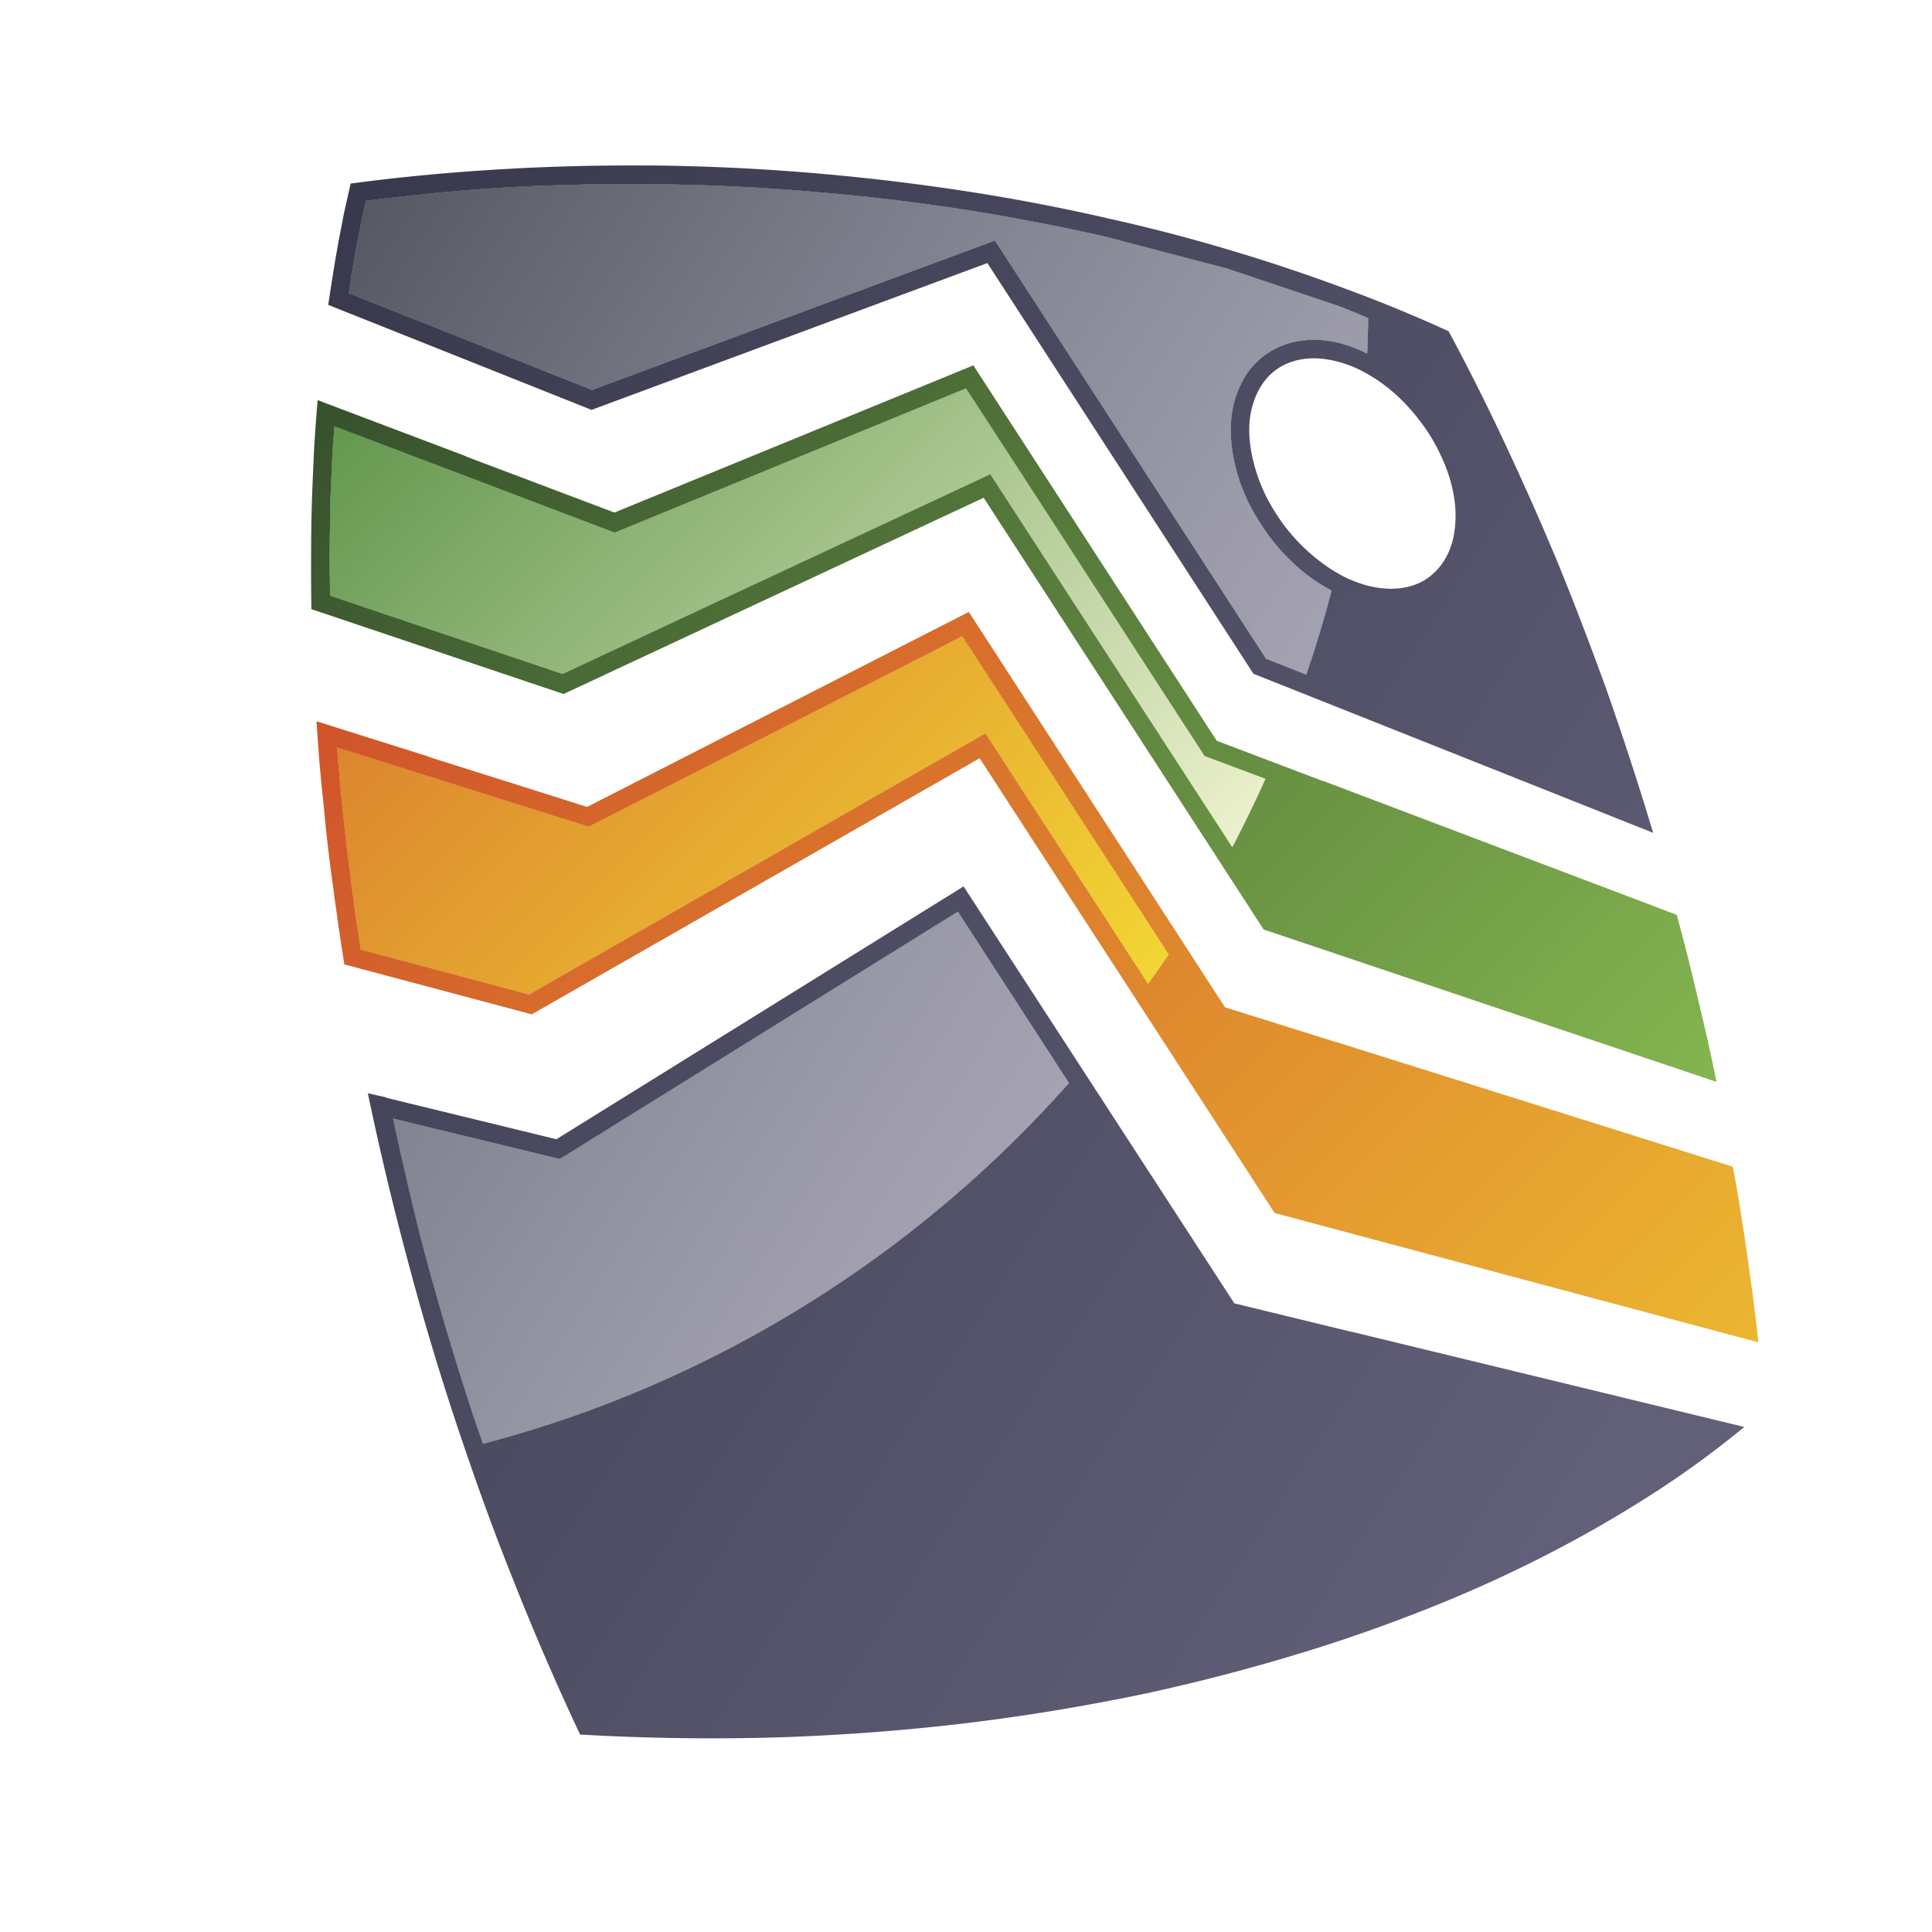 <svg xmlns="http://www.w3.org/2000/svg" width="100" height="100" viewBox="0 0 100 100"><path fill="none" d="M68.532 18.582c-.699-.086-1.332 0-1.866.218a2.91 2.91 0 0 0-1.326 1.082c-.336.488-.554 1.095-.646 1.794-.079.686-.013 1.478.211 2.328a8.62 8.62 0 0 0 1.05 2.434 9.665 9.665 0 0 0 1.675 2.039c.64.586 1.325 1.075 2.037 1.425.713.335 1.438.541 2.144.567.054.007.113.007.166.007.633 0 1.188-.133 1.662-.39a3.131 3.131 0 0 0 1.193-1.207c.291-.514.455-1.121.495-1.813.053-.679-.04-1.431-.264-2.223-.231-.792-.595-1.557-1.022-2.27a10.693 10.693 0 0 0-1.538-1.913 8.385 8.385 0 0 0-1.899-1.398 5.89 5.89 0 0 0-2.072-.68z"/><linearGradient id="a" gradientUnits="userSpaceOnUse" x1="-454.65" y1="554.348" x2="-447.895" y2="554.348" gradientTransform="scale(-31.692 31.692) rotate(-32.891 -1162.694 -487.597)"><stop offset="0" stop-color="#616078"/><stop offset=".772" stop-color="#17182a"/><stop offset="1" stop-color="#17182a"/></linearGradient><path fill="url(#a)" d="M85.971 77.039a50.005 50.005 0 0 0 4.313-3.18L69.97 68.933v.007l-6.081-1.478L49.874 45.88 28.8 58.967l-8.818-2.15.014-.014-.957-.217a156.385 156.385 0 0 0 2.051 8.606 139.989 139.989 0 0 0 2.533 8.496c.93 2.796 1.919 5.552 3 8.231a136.352 136.352 0 0 0 3.403 7.861c3.443.198 6.887.244 10.309.145 3.317-.112 6.589-.362 9.822-.752 3.125-.382 6.193-.896 9.2-1.529a100.795 100.795 0 0 0 8.463-2.229 84.258 84.258 0 0 0 7.018-2.532 69.237 69.237 0 0 0 6.016-2.824 65.2 65.2 0 0 0 5.117-3.02zm-60.97-2.31c-.151-.448-.316-.896-.468-1.345a162.846 162.846 0 0 1-2.526-8.442c-.614-2.321-1.148-4.689-1.662-7.045l8.62 2.091.342-.203S48.098 48.11 49.582 47.186c.402.633 2.961 4.571 5.745 8.871-7.927 8.938-18.42 15.547-30.326 18.672z"/><linearGradient id="b" gradientUnits="userSpaceOnUse" x1="-454.65" y1="552.883" x2="-447.894" y2="552.883" gradientTransform="scale(-31.692 31.692) rotate(-32.891 -1162.694 -487.597)"><stop offset="0" stop-color="#616078"/><stop offset=".772" stop-color="#17182a"/><stop offset="1" stop-color="#17182a"/></linearGradient><path fill="url(#b)" d="M17.812 10.997l-.297 1.537c-.092.541-.191 1.068-.27 1.603-.092.541-.172 1.095-.257 1.643l13.633 5.435 20.486-7.599 13.771 21.258 20.704 8.238-.007-.013c-.007-.014-.007-.02-.013-.033 0 0-.007-.02-.007-.026 0-.007-.007-.007-.014-.02a171.989 171.989 0 0 0-2.328-7.149 172.346 172.346 0 0 0-2.559-6.688 152.416 152.416 0 0 0-2.757-6.226 116.57 116.57 0 0 0-2.916-5.811 74.43 74.43 0 0 0-5.316-2.19 91.843 91.843 0 0 0-5.855-1.966 90.252 90.252 0 0 0-6.464-1.688 101.924 101.924 0 0 0-7.137-1.372A118.22 118.22 0 0 0 42.572 9a112.56 112.56 0 0 0-7.915-.422c-.659-.014-1.318-.014-1.979-.014-2.071 0-4.129.053-6.187.166-2.796.151-5.58.402-8.337.771-.118.486-.223.988-.342 1.496zM74.04 22.571c.428.712.791 1.478 1.022 2.27.224.792.316 1.543.264 2.223-.04.693-.204 1.299-.495 1.813-.29.515-.692.923-1.193 1.207-.475.257-1.029.39-1.662.39-.053 0-.112 0-.166-.007-.705-.026-1.431-.232-2.144-.567-.712-.35-1.397-.838-2.037-1.425a9.64 9.64 0 0 1-1.675-2.039 8.62 8.62 0 0 1-1.05-2.434c-.224-.851-.29-1.642-.211-2.328.093-.699.311-1.306.646-1.794a2.922 2.922 0 0 1 1.326-1.082c.534-.218 1.167-.304 1.866-.218a5.898 5.898 0 0 1 2.07.679c.667.356 1.32.831 1.899 1.398.57.556 1.098 1.216 1.54 1.914zm-55.581-9.853l.303-1.529s.093-.396.179-.792c2.5-.317 5.052-.568 7.604-.712 2.031-.106 4.096-.158 6.147-.158.647 0 1.293 0 1.946.02 2.618.046 5.256.179 7.855.416 2.52.211 5.065.521 7.579.91 2.395.382 4.775.844 7.07 1.358l6.392 1.675 5.805 1.953s.646.25 1.478.607c-.014.606-.014 1.213-.054 1.833-.699-.343-1.397-.581-2.117-.672-.851-.1-1.643 0-2.342.29a3.947 3.947 0 0 0-1.754 1.412 5.068 5.068 0 0 0-.805 2.229c-.026.237-.04.488-.04.732 0 .627.093 1.273.264 1.958a9.465 9.465 0 0 0 1.175 2.691c.508.832 1.12 1.583 1.834 2.243a8.96 8.96 0 0 0 1.944 1.385 58.564 58.564 0 0 1-1.312 4.354 342.472 342.472 0 0 0-2.077-.825c-.337-.508-14.036-21.646-14.036-21.646s-20.189 7.485-20.855 7.736c-.614-.251-11.352-4.524-12.585-5.013.073-.435.125-.883.125-.883l.277-1.572z"/><linearGradient id="c" gradientUnits="userSpaceOnUse" x1="-463.755" y1="558.608" x2="-457.002" y2="558.608" gradientTransform="scale(-11.276 11.276) rotate(-45 -902.545 -269.158)"><stop offset="0" stop-color="#84b54f"/><stop offset="1" stop-color="#36502d"/></linearGradient><path fill="url(#c)" d="M50.915 25.764L65.406 48.11l23.44 7.888c-.146-.726-.303-1.438-.462-2.17-.171-.719-.329-1.438-.507-2.156-.166-.726-.344-1.452-.521-2.164-.185-.725-.376-1.438-.567-2.156L68.486 40.42v.013l-5.508-2.09-12.597-19.432-18.579 7.618-7.684-2.902.013-.007-7.69-2.909c-.073.844-.132 1.688-.185 2.559-.04.872-.079 1.768-.112 2.665-.026.911-.04 1.821-.04 2.751-.007.93 0 1.879.013 2.843l13.053 4.393 21.745-10.158zM17.086 30.83c-.013-.778-.026-2.144-.026-2.144l.04-2.731.112-2.625s.053-.639.099-1.26c1.715.647 6.463 2.447 6.463 2.447l8.041 3.054.349-.145s16.483-6.768 17.834-7.321c.818 1.24 12.347 19.028 12.347 19.028l3.153 1.181a67.42 67.42 0 0 1-1.715 3.536L51.258 24.544S29.79 34.562 29.117 34.886c-.659-.231-10.909-3.668-12.031-4.056z"/><linearGradient id="d" gradientUnits="userSpaceOnUse" x1="-464.677" y1="559.453" x2="-457.923" y2="559.453" gradientTransform="scale(-11.179 11.179) rotate(-45 -902.475 -268.98)"><stop offset="0" stop-color="#ebb631"/><stop offset="1" stop-color="#d0532a"/></linearGradient><path fill="url(#d)" d="M65.974 62.785l25.037 6.694c-.073-.759-.172-1.517-.264-2.27-.1-.764-.211-1.516-.317-2.281-.105-.752-.224-1.504-.344-2.269a64.557 64.557 0 0 0-.395-2.27l-20.513-6.45.02.014-5.791-1.814-13.262-20.466L30.39 41.765l-8.211-2.592.02-.007-5.818-1.833c.046.712.099 1.411.152 2.124.066.712.132 1.431.211 2.15.066.726.146 1.458.224 2.19.092.746.185 1.484.291 2.23.039.329.079.646.132.969.046.329.086.653.131.97.053.329.106.659.146.975.06.33.105.647.152.976l9.703 2.586 23.183-13.257 15.268 23.539zM27.382 51.474c-.653-.178-7.69-2.059-8.712-2.321-.007-.139-.053-.356-.047-.356l-.25-1.636s-.04-.291-.033-.291l-.132-.963-.277-2.216-.237-2.175-.191-2.138s-.033-.396-.046-.686c1.583.501 4.432 1.399 4.432 1.399l8.587 2.704.356-.185s17.558-8.944 18.969-9.676c.64.969 7.13 10.982 10.691 16.47-.35.513-.706 1.008-1.068 1.516-4.096-6.305-8.416-12.966-8.416-12.966l-23.626 13.52z"/><linearGradient id="e" gradientUnits="userSpaceOnUse" x1="-454.651" y1="554.211" x2="-447.892" y2="554.211" gradientTransform="scale(-31.692 31.692) rotate(-32.891 -1162.694 -487.597)"><stop offset="0" stop-color="#616078"/><stop offset=".772" stop-color="#17182a"/><stop offset="1" stop-color="#17182a"/></linearGradient><path fill="url(#e)" d="M55.328 56.058c-2.783-4.3-5.343-8.238-5.745-8.871L29.308 59.786l-.342.203-8.62-2.091c.513 2.355 1.048 4.724 1.662 7.045a162.261 162.261 0 0 0 2.526 8.442c.152.448.317.896.468 1.345 11.905-3.126 22.398-9.735 30.326-18.672z"/><linearGradient id="f" gradientUnits="userSpaceOnUse" x1="-456.94" y1="553.066" x2="-450.183" y2="553.066" gradientTransform="scale(-42.189 42.189) rotate(-32.891 -1160.795 -486.792)"><stop offset="0" stop-color="#dedced"/><stop offset=".276" stop-color="#dcdaeb"/><stop offset=".422" stop-color="#d4d2e3"/><stop offset=".538" stop-color="#c7c5d5"/><stop offset=".639" stop-color="#b4b2c2"/><stop offset=".729" stop-color="#9b9aa9"/><stop offset=".811" stop-color="#7d7c8a"/><stop offset=".888" stop-color="#595966"/><stop offset=".959" stop-color="#31313d"/><stop offset="1" stop-color="#161621"/></linearGradient><path fill="url(#f)" d="M55.328 56.058c-2.783-4.3-5.343-8.238-5.745-8.871L29.308 59.786l-.342.203-8.62-2.091c.513 2.355 1.048 4.724 1.662 7.045a162.261 162.261 0 0 0 2.526 8.442c.152.448.317.896.468 1.345 11.905-3.126 22.398-9.735 30.326-18.672z"/><linearGradient id="g" gradientUnits="userSpaceOnUse" x1="-454.649" y1="552.893" x2="-447.896" y2="552.893" gradientTransform="scale(-31.692 31.692) rotate(-32.891 -1162.694 -487.597)"><stop offset="0" stop-color="#616078"/><stop offset=".772" stop-color="#17182a"/><stop offset="1" stop-color="#17182a"/></linearGradient><path fill="url(#g)" d="M30.641 20.184c.666-.251 20.855-7.736 20.855-7.736s13.699 21.138 14.036 21.646c.104.04.89.35 2.077.825a58.898 58.898 0 0 0 1.312-4.354 8.87 8.87 0 0 1-1.944-1.385 10.478 10.478 0 0 1-1.834-2.243 9.478 9.478 0 0 1-1.175-2.691 8.082 8.082 0 0 1-.264-1.958c0-.244.014-.495.04-.732.099-.844.382-1.59.805-2.229a3.954 3.954 0 0 1 1.754-1.412c.699-.29 1.491-.39 2.342-.29.72.092 1.418.33 2.117.672.04-.62.04-1.227.054-1.833-.832-.357-1.478-.607-1.478-.607l-5.805-1.953-6.392-1.675a116.513 116.513 0 0 0-7.07-1.358 109.419 109.419 0 0 0-7.579-.91c-2.599-.237-5.237-.37-7.855-.416-.653-.02-1.299-.02-1.946-.02-2.051 0-4.116.052-6.147.158-2.553.145-5.105.396-7.604.712-.086.396-.179.792-.179.792l-.303 1.529-.277 1.57s-.053.448-.125.883c1.234.491 11.971 4.764 12.585 5.015z"/><linearGradient id="h" gradientUnits="userSpaceOnUse" x1="-456.937" y1="552.076" x2="-450.184" y2="552.076" gradientTransform="scale(-42.189 42.189) rotate(-32.891 -1160.795 -486.792)"><stop offset="0" stop-color="#dedced"/><stop offset=".276" stop-color="#dcdaeb"/><stop offset=".422" stop-color="#d4d2e3"/><stop offset=".538" stop-color="#c7c5d5"/><stop offset=".639" stop-color="#b4b2c2"/><stop offset=".729" stop-color="#9b9aa9"/><stop offset=".811" stop-color="#7d7c8a"/><stop offset=".888" stop-color="#595966"/><stop offset=".959" stop-color="#31313d"/><stop offset="1" stop-color="#161621"/></linearGradient><path fill="url(#h)" d="M30.641 20.184c.666-.251 20.855-7.736 20.855-7.736s13.699 21.138 14.036 21.646c.104.04.89.35 2.077.825a58.898 58.898 0 0 0 1.312-4.354 8.87 8.87 0 0 1-1.944-1.385 10.478 10.478 0 0 1-1.834-2.243 9.478 9.478 0 0 1-1.175-2.691 8.082 8.082 0 0 1-.264-1.958c0-.244.014-.495.04-.732.099-.844.382-1.59.805-2.229a3.954 3.954 0 0 1 1.754-1.412c.699-.29 1.491-.39 2.342-.29.72.092 1.418.33 2.117.672.04-.62.04-1.227.054-1.833-.832-.357-1.478-.607-1.478-.607l-5.805-1.953-6.392-1.675a116.513 116.513 0 0 0-7.07-1.358 109.419 109.419 0 0 0-7.579-.91c-2.599-.237-5.237-.37-7.855-.416-.653-.02-1.299-.02-1.946-.02-2.051 0-4.116.052-6.147.158-2.553.145-5.105.396-7.604.712-.086.396-.179.792-.179.792l-.303 1.529-.277 1.57s-.053.448-.125.883c1.234.491 11.971 4.764 12.585 5.015z"/><linearGradient id="i" gradientUnits="userSpaceOnUse" x1="-464.677" y1="559.795" x2="-457.921" y2="559.795" gradientTransform="scale(-11.179 11.179) rotate(-45 -902.475 -268.98)"><stop offset="0" stop-color="#ebb631"/><stop offset="1" stop-color="#d0532a"/></linearGradient><path fill="url(#i)" d="M59.424 50.919c.362-.508.719-1.002 1.068-1.516-3.562-5.487-10.052-15.5-10.691-16.47-1.411.732-18.969 9.676-18.969 9.676l-.356.185-8.587-2.704s-2.849-.898-4.432-1.399c.013.29.046.686.046.686l.191 2.138.237 2.175.277 2.216.132.963c-.006 0 .033.291.033.291l.25 1.636c-.006 0 .04.217.047.356 1.022.263 8.06 2.144 8.712 2.321l23.625-13.521s4.321 6.662 8.417 12.967z"/><linearGradient id="j" gradientUnits="userSpaceOnUse" x1="-473.213" y1="569.547" x2="-466.461" y2="569.547" gradientTransform="scale(-5.676 5.676) rotate(-45 -916.214 -270.276)"><stop offset="0" stop-color="#f2d634"/><stop offset="1" stop-color="#dc862e"/></linearGradient><path fill="url(#j)" d="M59.424 50.919c.362-.508.719-1.002 1.068-1.516-3.562-5.487-10.052-15.5-10.691-16.47-1.411.732-18.969 9.676-18.969 9.676l-.356.185-8.587-2.704s-2.849-.898-4.432-1.399c.013.29.046.686.046.686l.191 2.138.237 2.175.277 2.216.132.963c-.006 0 .033.291.033.291l.25 1.636c-.006 0 .04.217.047.356 1.022.263 8.06 2.144 8.712 2.321l23.625-13.521s4.321 6.662 8.417 12.967z"/><linearGradient id="k" gradientUnits="userSpaceOnUse" x1="-463.755" y1="558.855" x2="-457" y2="558.855" gradientTransform="scale(-11.276 11.276) rotate(-45 -902.545 -269.158)"><stop offset="0" stop-color="#84b54f"/><stop offset="1" stop-color="#36502d"/></linearGradient><path fill="url(#k)" d="M63.784 43.85a68.62 68.62 0 0 0 1.715-3.536l-3.153-1.181S50.817 21.345 49.999 20.105l-17.834 7.321-.349.145-8.041-3.054s-4.749-1.8-6.463-2.447c-.046.621-.099 1.26-.099 1.26l-.113 2.625-.04 2.731s.013 1.365.026 2.144c1.122.389 11.372 3.825 12.031 4.056.672-.324 22.142-10.342 22.142-10.342L63.784 43.85z"/><linearGradient id="l" gradientUnits="userSpaceOnUse" x1="-467.991" y1="563.986" x2="-461.237" y2="563.986" gradientTransform="scale(-7.259 7.259) rotate(-45 -910.496 -269.873)"><stop offset="0" stop-color="#ecf1cd"/><stop offset="1" stop-color="#61964c"/></linearGradient><path fill="url(#l)" d="M63.784 43.85a68.62 68.62 0 0 0 1.715-3.536l-3.153-1.181S50.817 21.345 49.999 20.105l-17.834 7.321-.349.145-8.041-3.054s-4.749-1.8-6.463-2.447c-.046.621-.099 1.26-.099 1.26l-.113 2.625-.04 2.731s.013 1.365.026 2.144c1.122.389 11.372 3.825 12.031 4.056.672-.324 22.142-10.342 22.142-10.342L63.784 43.85z"/></svg>